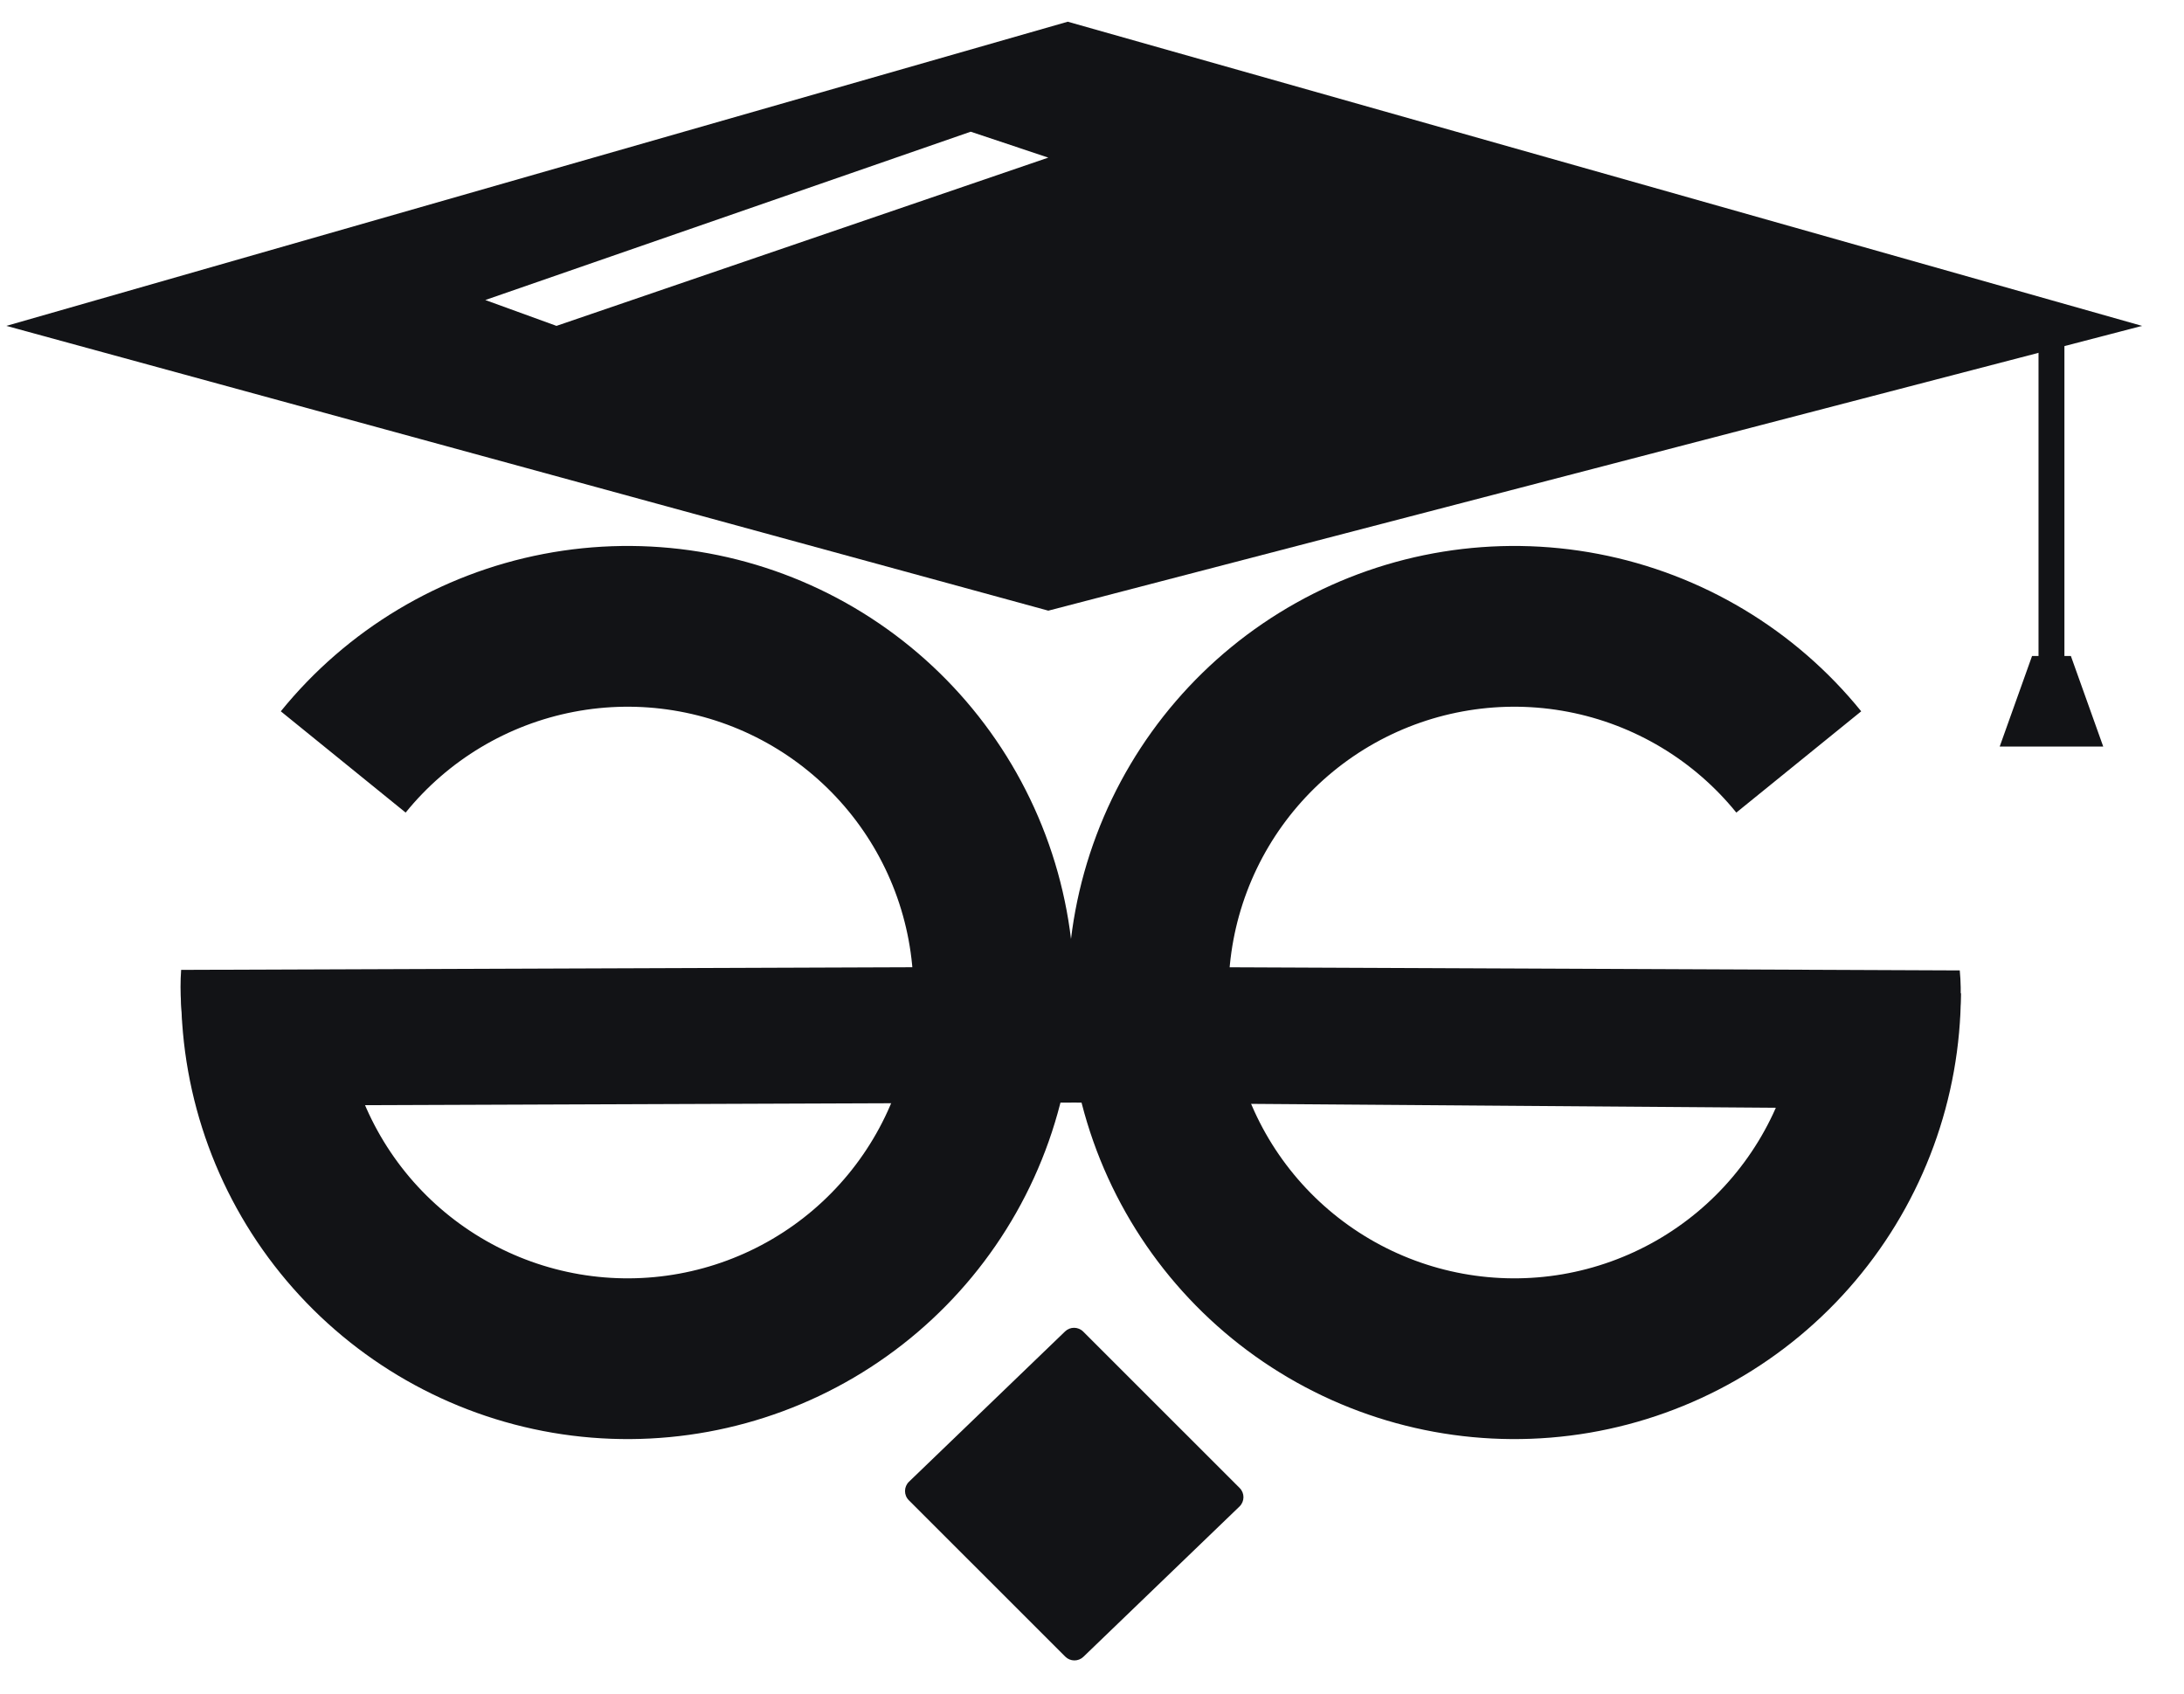 <svg width="49" height="38" viewBox="0 0 49 38" fill="none" xmlns="http://www.w3.org/2000/svg">
<path fill-rule="evenodd" clip-rule="evenodd" d="M0.143 7.311L23.956 0.487L48.059 7.311L23.52 13.7L0.143 7.311ZM10.888 6.731L12.485 7.311L23.52 3.536L21.778 2.955L10.888 6.731Z" fill="#121316"/>
<path d="M45.736 7.892L46.317 7.747V14.717H46.462L47.188 16.749H44.865L45.591 14.717H45.736V7.892Z" fill="#121316"/>
<path d="M6.3 15.958C7.787 14.123 9.875 12.873 12.194 12.428C14.514 11.983 16.917 12.371 18.978 13.525C21.038 14.679 22.625 16.524 23.458 18.735C24.291 20.945 24.316 23.379 23.529 25.606C22.742 27.833 21.193 29.71 19.156 30.906C17.119 32.102 14.725 32.54 12.397 32.143C10.069 31.745 7.956 30.538 6.431 28.734C4.906 26.93 4.068 24.645 4.064 22.283L7.671 22.277C7.673 23.789 8.21 25.251 9.185 26.406C10.161 27.561 11.514 28.333 13.004 28.588C14.494 28.842 16.026 28.562 17.33 27.796C18.633 27.031 19.624 25.829 20.128 24.404C20.632 22.979 20.616 21.421 20.083 20.006C19.55 18.592 18.534 17.411 17.215 16.672C15.896 15.934 14.359 15.685 12.874 15.97C11.39 16.255 10.053 17.055 9.101 18.23L6.3 15.958Z" fill="#121316"/>
<path d="M41.758 15.958C40.271 14.123 38.183 12.873 35.863 12.428C33.544 11.983 31.141 12.371 29.08 13.525C27.019 14.679 25.432 16.524 24.6 18.735C23.767 20.945 23.742 23.379 24.529 25.606C25.316 27.833 26.865 29.71 28.902 30.906C30.939 32.102 33.333 32.54 35.661 32.143C37.989 31.745 40.102 30.538 41.627 28.734C43.152 26.93 43.99 24.645 43.994 22.283L40.387 22.277C40.385 23.789 39.848 25.251 38.872 26.406C37.897 27.561 36.544 28.333 35.054 28.588C33.564 28.842 32.032 28.562 30.728 27.796C29.425 27.031 28.433 25.829 27.93 24.404C27.426 22.979 27.442 21.421 27.975 20.006C28.508 18.592 29.523 17.411 30.842 16.672C32.161 15.934 33.699 15.685 35.184 15.97C36.668 16.255 38.004 17.055 38.956 18.23L41.758 15.958Z" fill="#121316"/>
<path d="M23.956 21.686L43.969 21.771C44.066 22.775 43.822 23.88 43.631 24.881L23.956 24.735V21.686Z" fill="#121316"/>
<path d="M24.102 21.686L4.064 21.759C3.991 22.775 4.235 23.807 4.427 24.808L24.102 24.735V21.686Z" fill="#121316"/>
<path d="M20.394 33.242L23.896 29.87C24.01 29.76 24.191 29.762 24.303 29.874L27.813 33.383C27.928 33.498 27.926 33.685 27.809 33.798L24.307 37.17C24.193 37.28 24.012 37.278 23.9 37.166L20.39 33.657C20.275 33.542 20.277 33.355 20.394 33.242Z" fill="#121316"/>
</svg>
